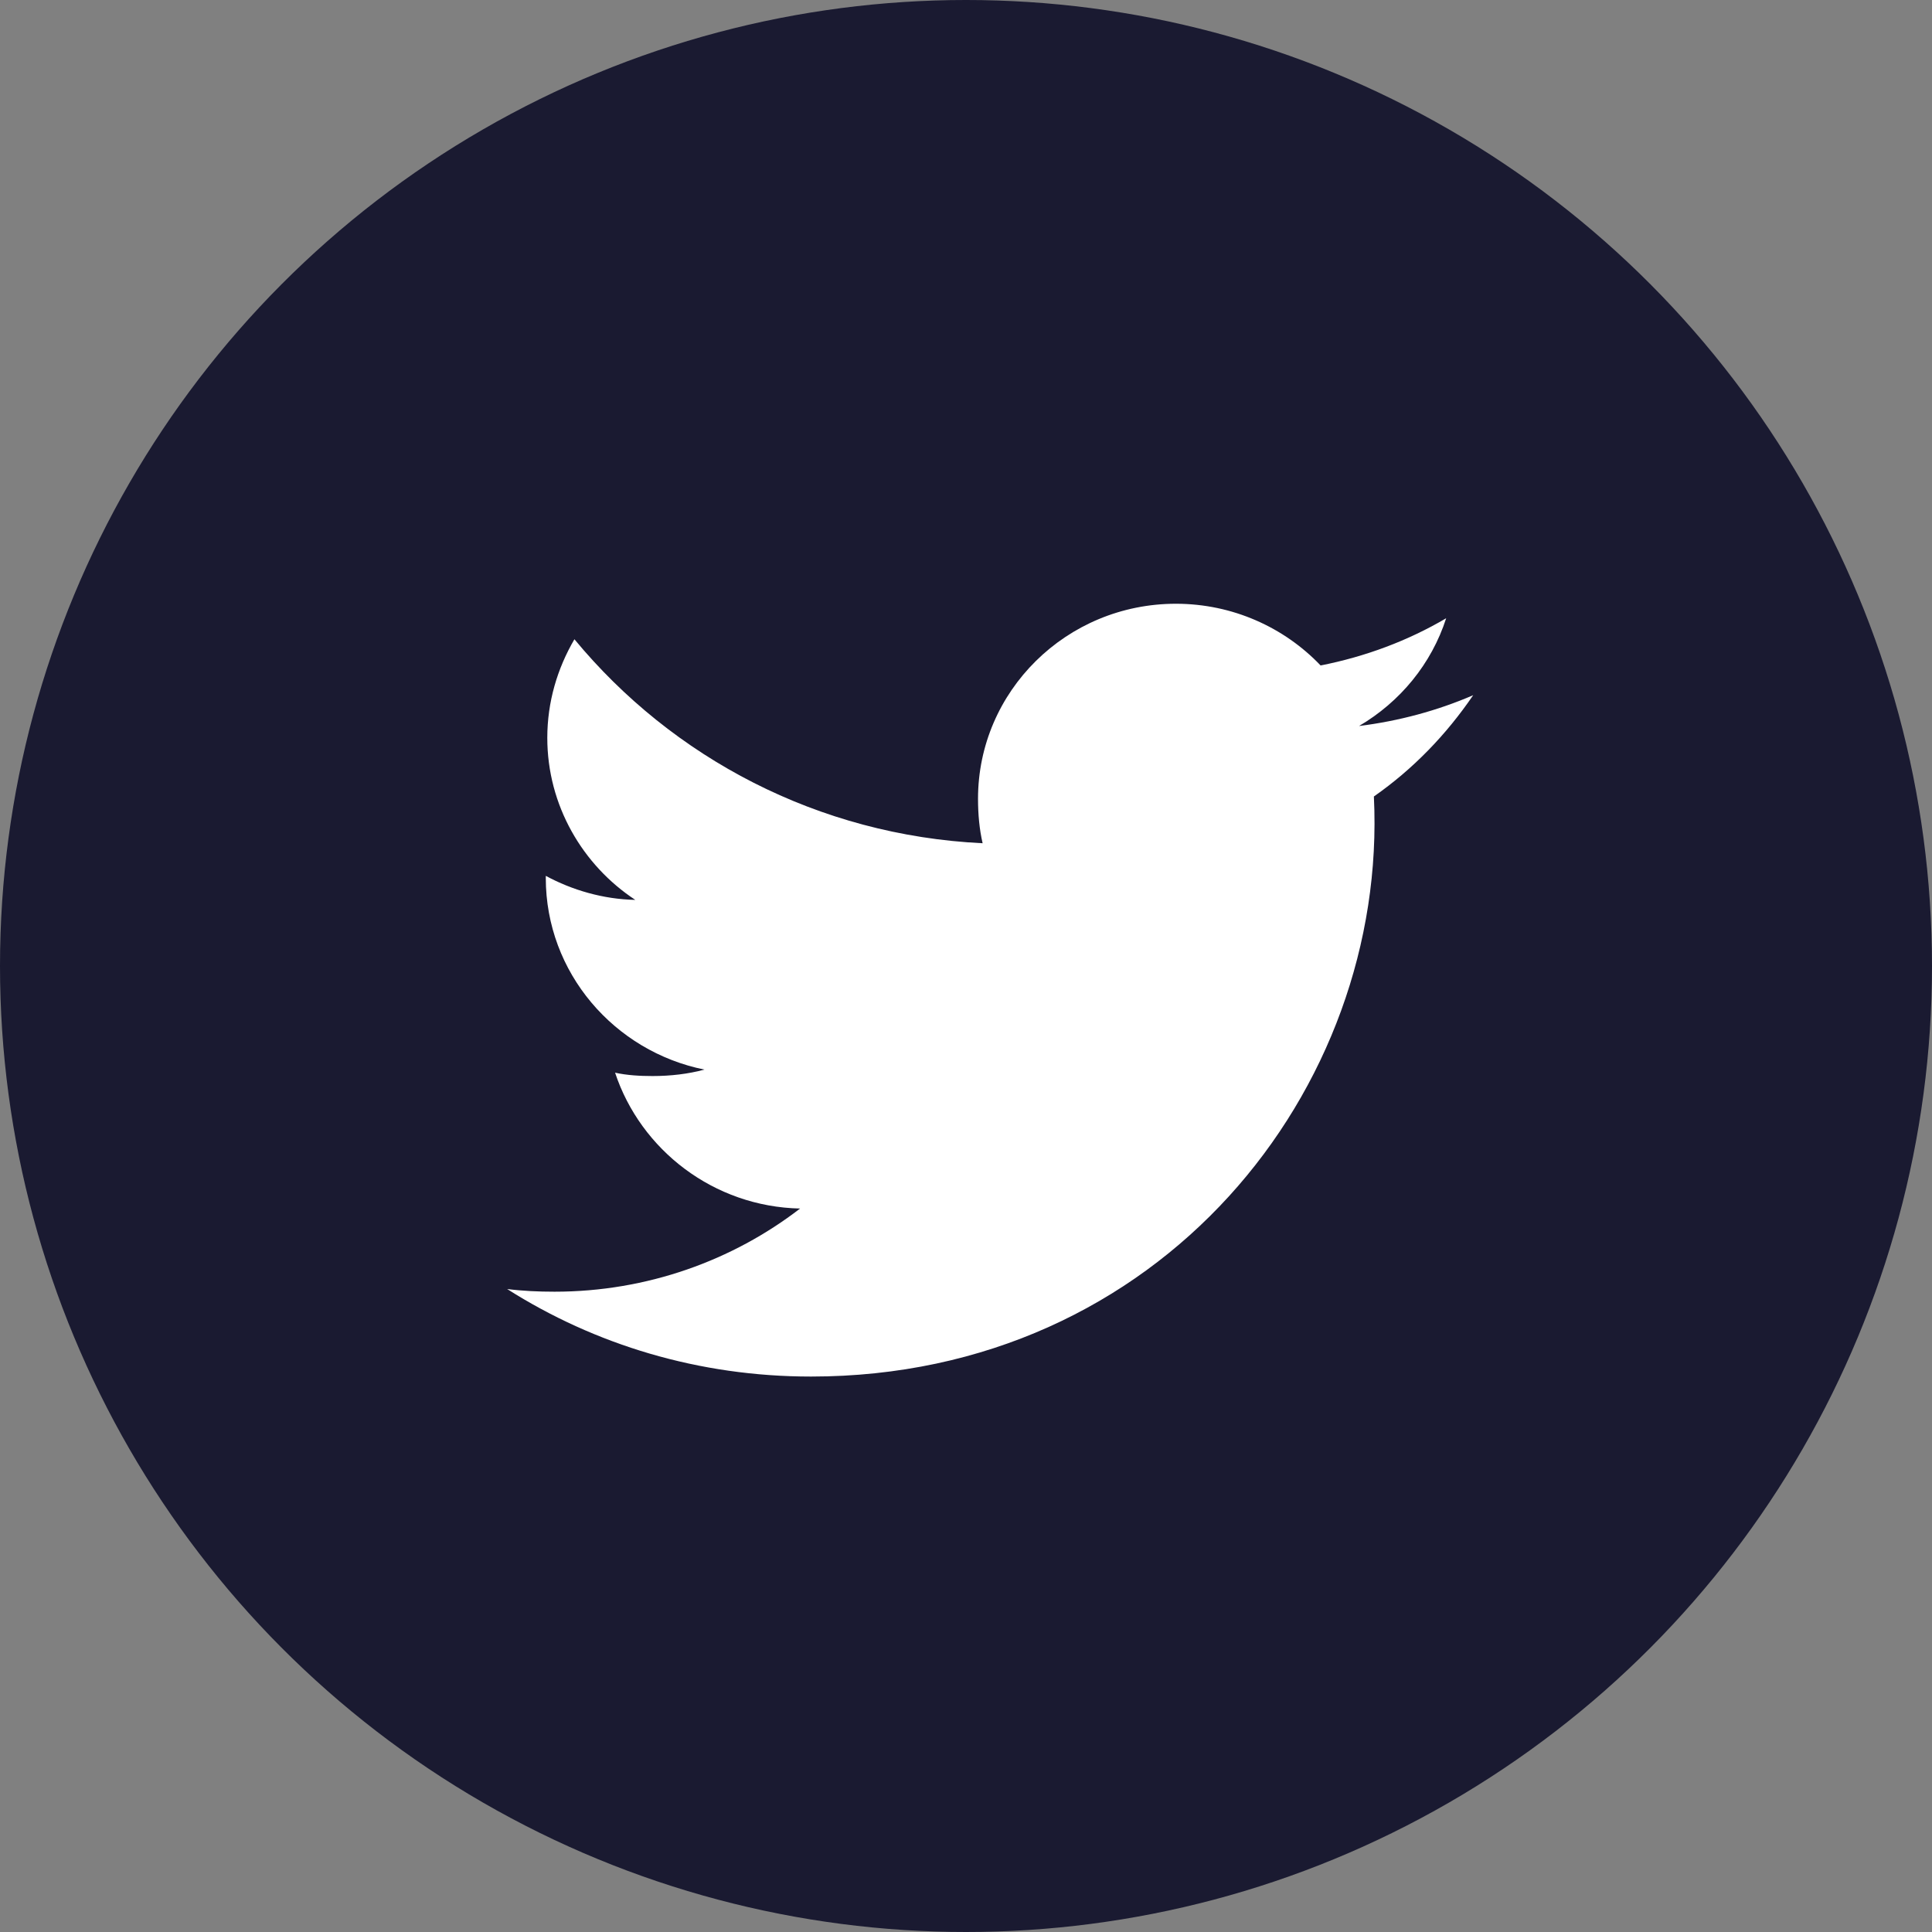 <svg width="50" height="50" viewBox="0 0 50 50" fill="none" xmlns="http://www.w3.org/2000/svg">
<rect x="0" y="0" width="50" height="50" fill="#808080" stroke="none"/>
<circle cx="25" cy="25" r="25" fill="#1A1A31"/>
<path d="M35.556 20.613C36.573 19.902 37.428 19.015 38.125 17.993V17.992C37.195 18.393 36.205 18.66 35.172 18.789C36.234 18.165 37.046 17.183 37.427 16C36.437 16.582 35.343 16.992 34.177 17.222C33.236 16.235 31.896 15.625 30.433 15.625C27.596 15.625 25.311 17.893 25.311 20.672C25.311 21.072 25.346 21.457 25.43 21.823C21.17 21.618 17.399 19.608 14.866 16.544C14.424 17.3 14.164 18.165 14.164 19.095C14.164 20.842 15.077 22.391 16.441 23.289C15.617 23.273 14.809 23.037 14.125 22.667V22.722C14.125 25.175 15.901 27.212 18.231 27.681C17.814 27.794 17.359 27.848 16.887 27.848C16.559 27.848 16.228 27.829 15.918 27.761C16.581 29.759 18.467 31.229 20.706 31.277C18.962 32.62 16.748 33.429 14.351 33.429C13.931 33.429 13.528 33.411 13.125 33.36C15.396 34.801 18.085 35.625 20.988 35.625C30.032 35.625 35.927 28.195 35.556 20.613Z" fill="white"/>
</svg>

